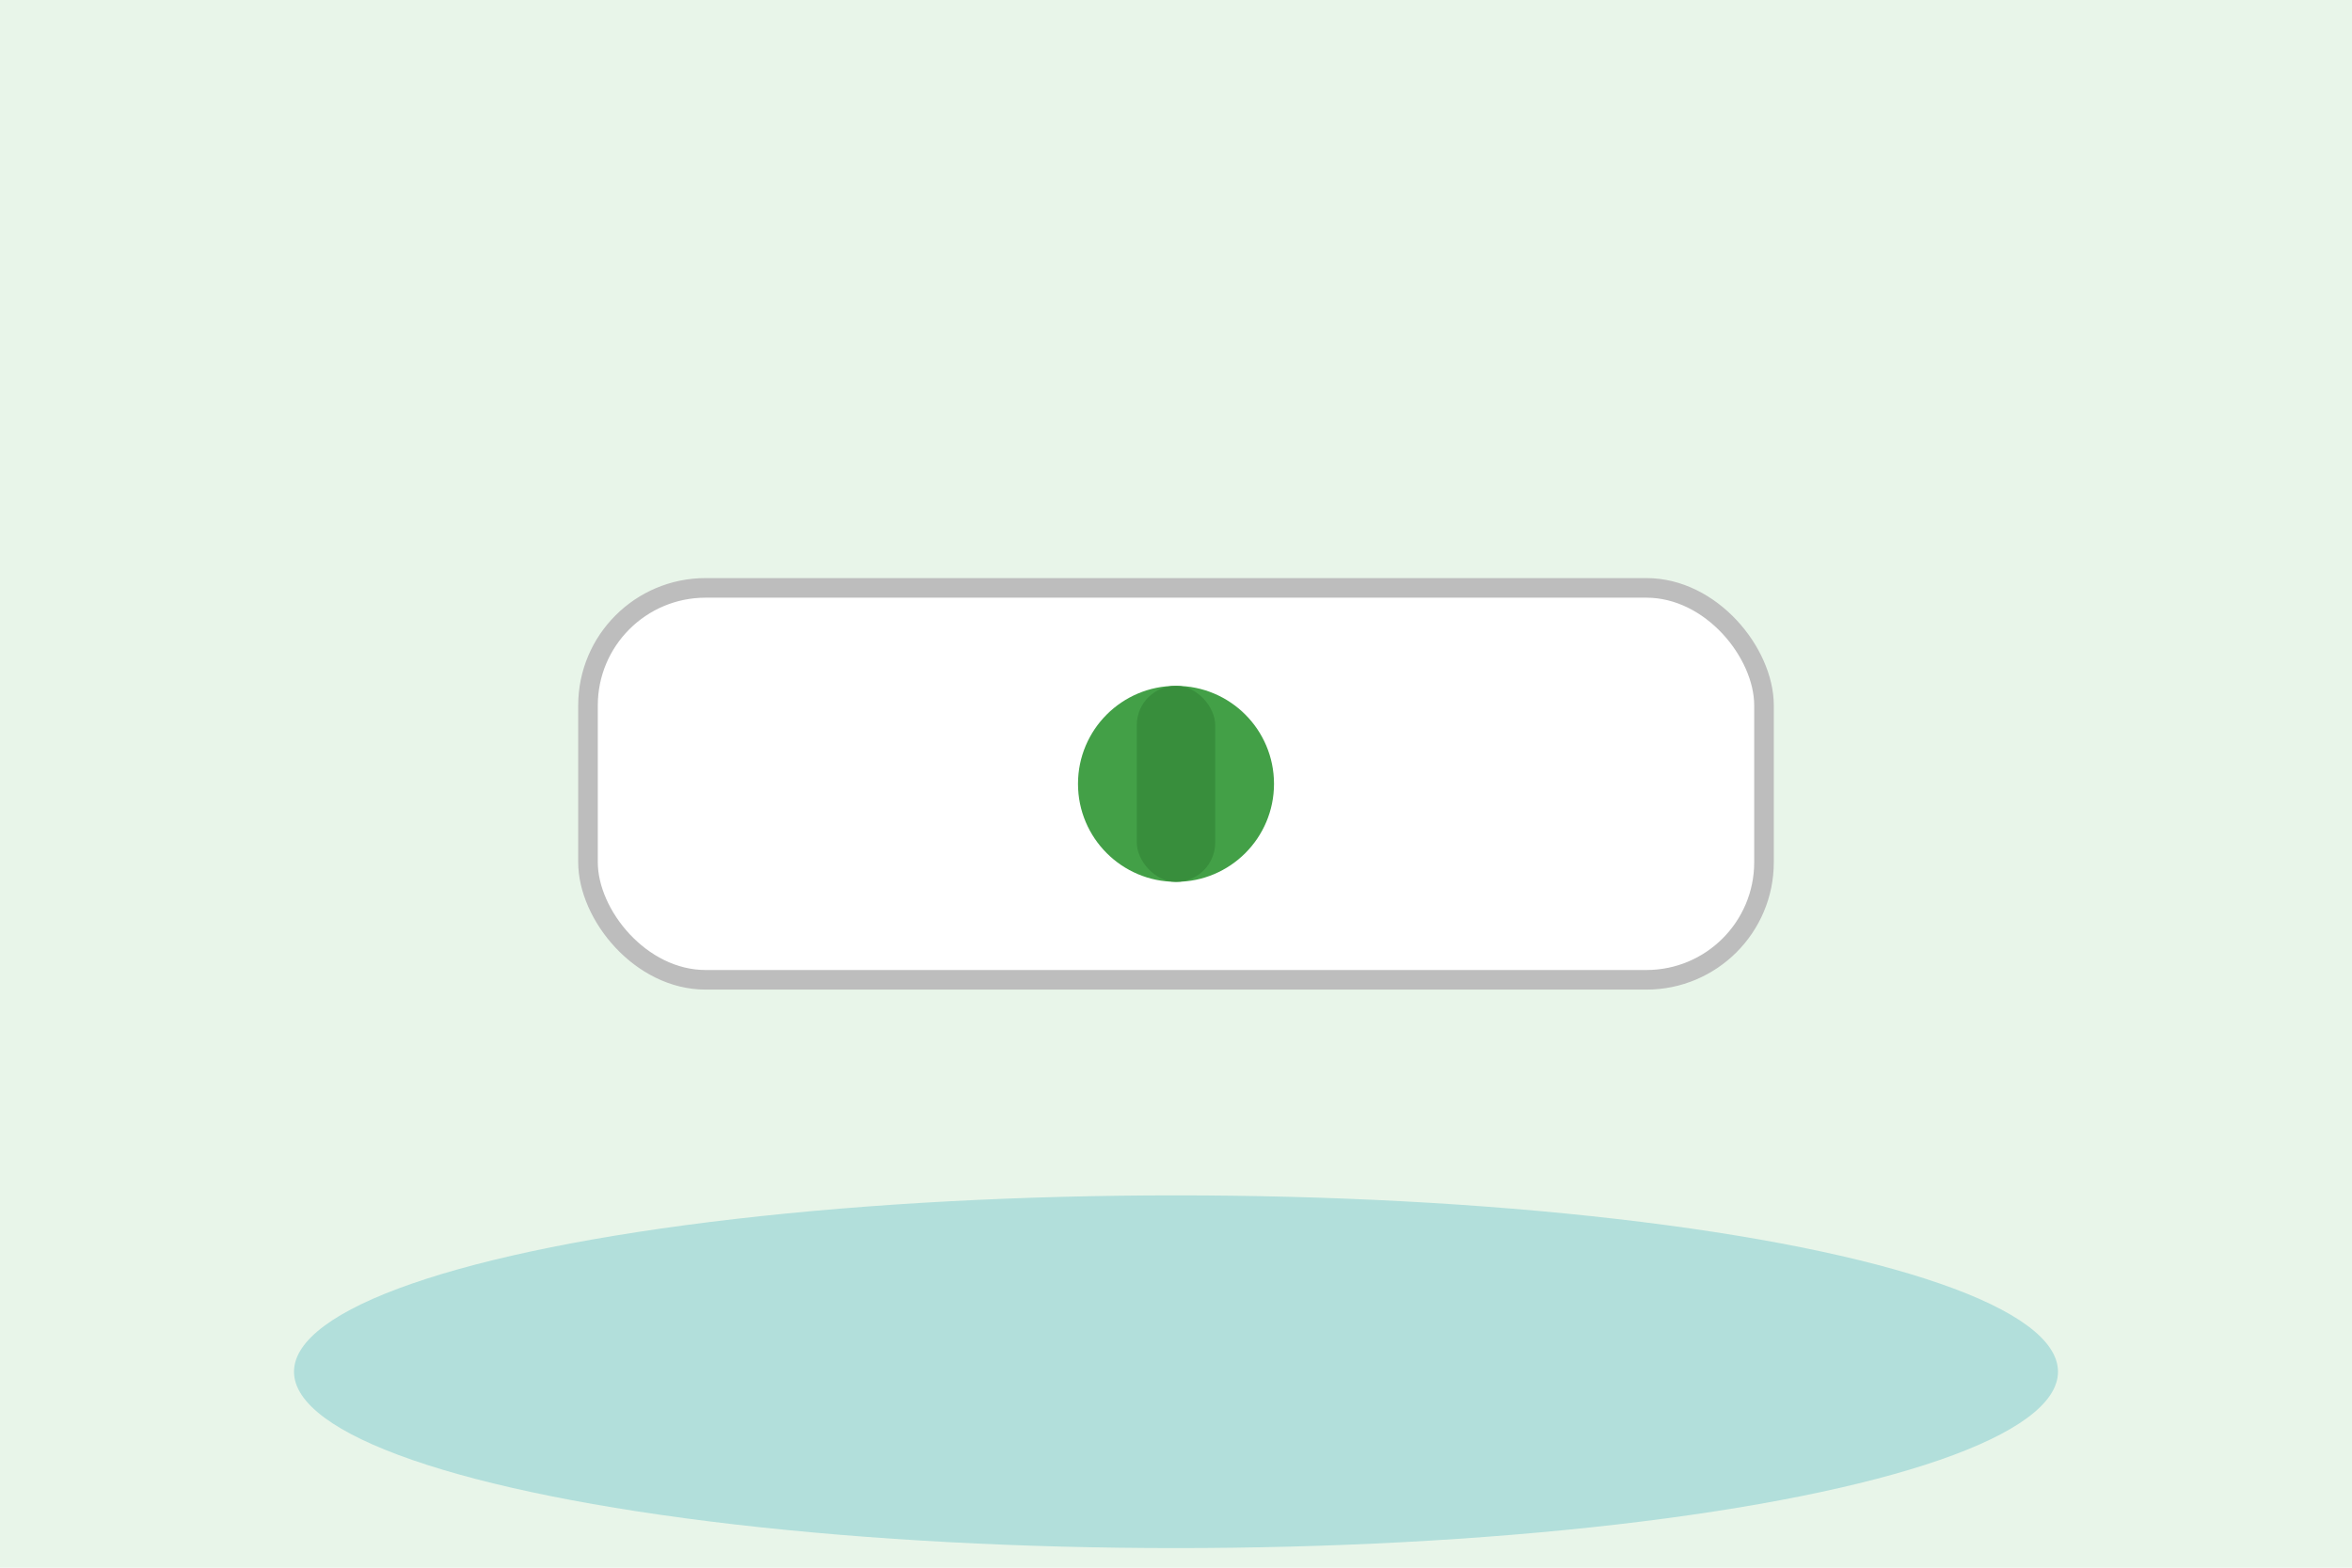 <svg width="240" height="160" viewBox="0 0 240 160" fill="none" xmlns="http://www.w3.org/2000/svg">
<rect width="240" height="160" fill="#e8f5e9"/>
<ellipse cx="120" cy="140" rx="90" ry="18" fill="#b2dfdb"/>
<rect x="60" y="60" width="120" height="40" rx="12" fill="#fff" stroke="#bdbdbd" stroke-width="2"/>
<circle cx="120" cy="80" r="10" fill="#43a047"/>
<rect x="116" y="70" width="8" height="20" rx="4" fill="#388e3c"/>
</svg> 